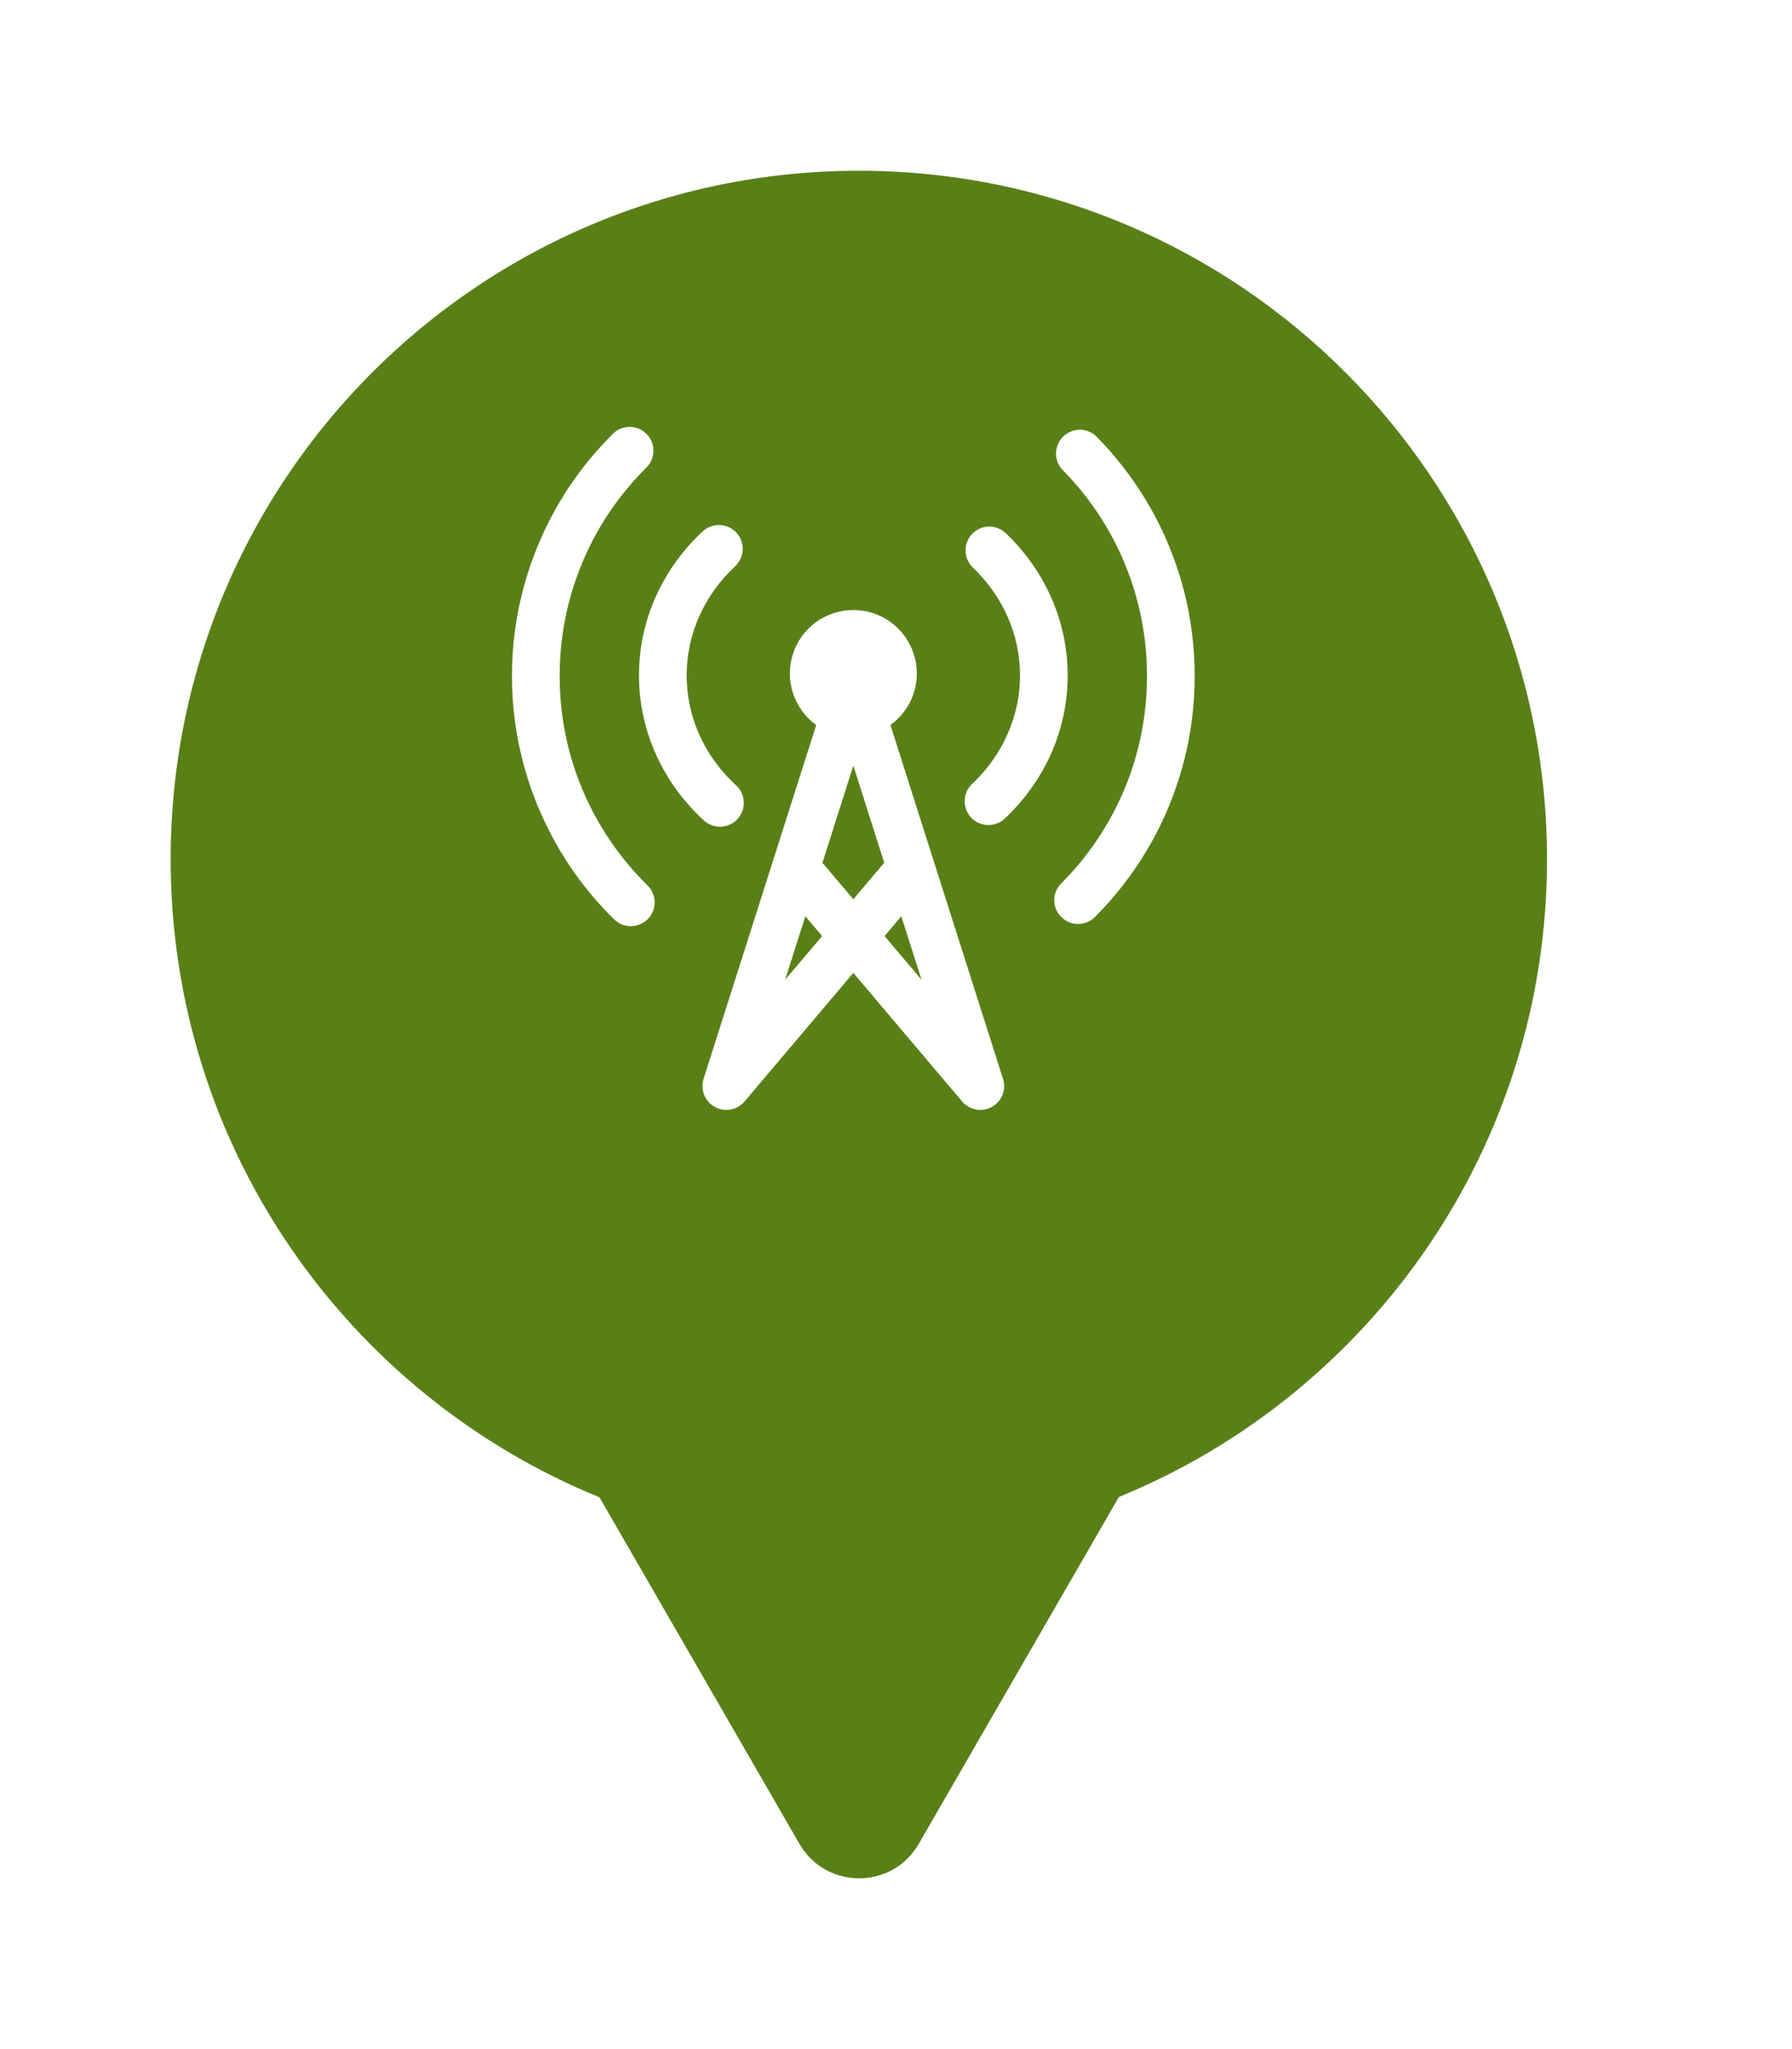 <svg xmlns="http://www.w3.org/2000/svg" viewBox="0 0 21 24" height="24" width="21"><title>station.svg</title><rect fill="none" x="0" y="0" width="21" height="24"></rect><path fill="#598017" transform="translate(2 2)" d="M11.112 15.533C14.055 14.331 16.129 11.44 16.129 8.064C16.129 3.611 12.519 0 8.064 0C3.61 0 0 3.611 0 8.064C0 11.443 2.078 14.336 5.025 15.537L7.369 19.597C7.68 20.134 8.455 20.134 8.766 19.597L11.112 15.533ZM5.634 3.392C5.618 3.427 5.596 3.457 5.568 3.483C5.395 3.656 5.239 3.848 5.106 4.053C4.995 4.226 4.899 4.408 4.82 4.599C4.646 5.017 4.558 5.465 4.559 5.917C4.558 6.375 4.648 6.827 4.826 7.249C5.003 7.671 5.264 8.053 5.591 8.373C5.643 8.425 5.671 8.495 5.672 8.568C5.672 8.641 5.644 8.712 5.592 8.764C5.572 8.784 5.55 8.8 5.526 8.813C5.487 8.835 5.443 8.847 5.397 8.848C5.324 8.849 5.253 8.821 5.2 8.771C4.819 8.399 4.518 7.955 4.312 7.465C4.105 6.975 3.999 6.448 4 5.917C3.999 5.391 4.103 4.871 4.305 4.386C4.506 3.9 4.802 3.459 5.175 3.089C5.2 3.061 5.23 3.039 5.265 3.024C5.299 3.009 5.336 3.001 5.374 3C5.396 3 5.419 3.002 5.441 3.007L5.483 3.02C5.502 3.028 5.52 3.037 5.536 3.048L5.576 3.082C5.603 3.108 5.623 3.14 5.638 3.174C5.651 3.209 5.658 3.246 5.657 3.284C5.657 3.321 5.648 3.358 5.634 3.392ZM10.767 3.057C10.801 3.072 10.831 3.093 10.856 3.12C11.563 3.84 12 4.828 12 5.917C12.001 6.441 11.898 6.96 11.697 7.445C11.604 7.671 11.489 7.888 11.356 8.092C11.205 8.325 11.029 8.543 10.831 8.74C10.806 8.766 10.774 8.787 10.741 8.801C10.723 8.808 10.704 8.814 10.685 8.817C10.668 8.82 10.651 8.822 10.634 8.822C10.605 8.822 10.576 8.818 10.548 8.809L10.527 8.801C10.493 8.787 10.463 8.766 10.437 8.74C10.41 8.715 10.39 8.684 10.376 8.65C10.361 8.616 10.354 8.58 10.354 8.543C10.354 8.507 10.361 8.47 10.376 8.437C10.39 8.403 10.41 8.372 10.437 8.346C10.617 8.166 10.776 7.967 10.912 7.752C11.016 7.587 11.106 7.413 11.182 7.232C11.354 6.815 11.442 6.368 11.441 5.917C11.443 5.017 11.09 4.152 10.458 3.51C10.441 3.493 10.427 3.475 10.415 3.455L10.396 3.419C10.388 3.398 10.382 3.375 10.378 3.353L10.375 3.311C10.376 3.274 10.383 3.238 10.398 3.204C10.412 3.169 10.433 3.139 10.459 3.113C10.485 3.087 10.517 3.067 10.551 3.053C10.586 3.039 10.622 3.032 10.659 3.033C10.696 3.034 10.732 3.042 10.767 3.057ZM6.678 4.545C6.663 4.579 6.641 4.609 6.613 4.634C6.261 4.964 6.047 5.415 6.047 5.91C6.047 6.257 6.151 6.582 6.335 6.859C6.417 6.982 6.515 7.096 6.626 7.198C6.681 7.249 6.713 7.318 6.716 7.392C6.72 7.466 6.692 7.538 6.643 7.593C6.593 7.647 6.522 7.679 6.449 7.683C6.375 7.686 6.303 7.659 6.248 7.609C5.782 7.181 5.488 6.579 5.488 5.91C5.488 5.249 5.775 4.653 6.232 4.226C6.259 4.201 6.291 4.181 6.325 4.168C6.359 4.155 6.396 4.148 6.433 4.149C6.47 4.15 6.506 4.159 6.54 4.174C6.573 4.189 6.604 4.211 6.629 4.238C6.654 4.265 6.674 4.296 6.687 4.331C6.699 4.365 6.705 4.402 6.704 4.439C6.702 4.476 6.693 4.512 6.678 4.545ZM9.588 4.167C9.662 4.166 9.733 4.194 9.787 4.245C10.232 4.67 10.512 5.259 10.512 5.911C10.512 6.57 10.227 7.164 9.771 7.591C9.75 7.611 9.726 7.626 9.699 7.638C9.66 7.656 9.616 7.665 9.572 7.663C9.499 7.66 9.43 7.629 9.38 7.576C9.33 7.522 9.303 7.451 9.305 7.378C9.306 7.305 9.336 7.236 9.389 7.185C9.644 6.945 9.825 6.643 9.906 6.306C9.938 6.178 9.953 6.046 9.953 5.91C9.953 5.422 9.745 4.977 9.401 4.648C9.348 4.597 9.316 4.526 9.315 4.452C9.314 4.404 9.325 4.357 9.348 4.316C9.359 4.293 9.374 4.272 9.393 4.253C9.443 4.2 9.514 4.169 9.588 4.167ZM7.565 6.492C7.438 6.4 7.343 6.27 7.293 6.121C7.244 5.971 7.243 5.81 7.292 5.66C7.34 5.51 7.435 5.38 7.562 5.287C7.689 5.195 7.843 5.145 8 5.145C8.099 5.145 8.196 5.164 8.286 5.202C8.34 5.224 8.392 5.253 8.438 5.287C8.565 5.38 8.66 5.51 8.708 5.66C8.757 5.81 8.756 5.971 8.707 6.121C8.658 6.27 8.562 6.4 8.435 6.492L9.754 10.636C9.774 10.698 9.771 10.764 9.748 10.824C9.724 10.884 9.68 10.934 9.623 10.965C9.594 10.981 9.562 10.992 9.528 10.997C9.499 11.001 9.469 11.001 9.438 10.995C9.375 10.984 9.317 10.95 9.275 10.901L8 9.395L6.725 10.901C6.684 10.95 6.626 10.983 6.562 10.995C6.499 11.007 6.434 10.996 6.377 10.965C6.32 10.934 6.276 10.884 6.252 10.824C6.229 10.764 6.226 10.698 6.245 10.636L7.565 6.492ZM8.366 8.964L8.799 9.475L8.562 8.731L8.366 8.964ZM8.362 8.105L8.346 8.124L8 8.532L7.654 8.125L7.638 8.106L8 6.967L8.362 8.105ZM7.438 8.732L7.634 8.964L7.201 9.475L7.438 8.732Z"></path></svg>